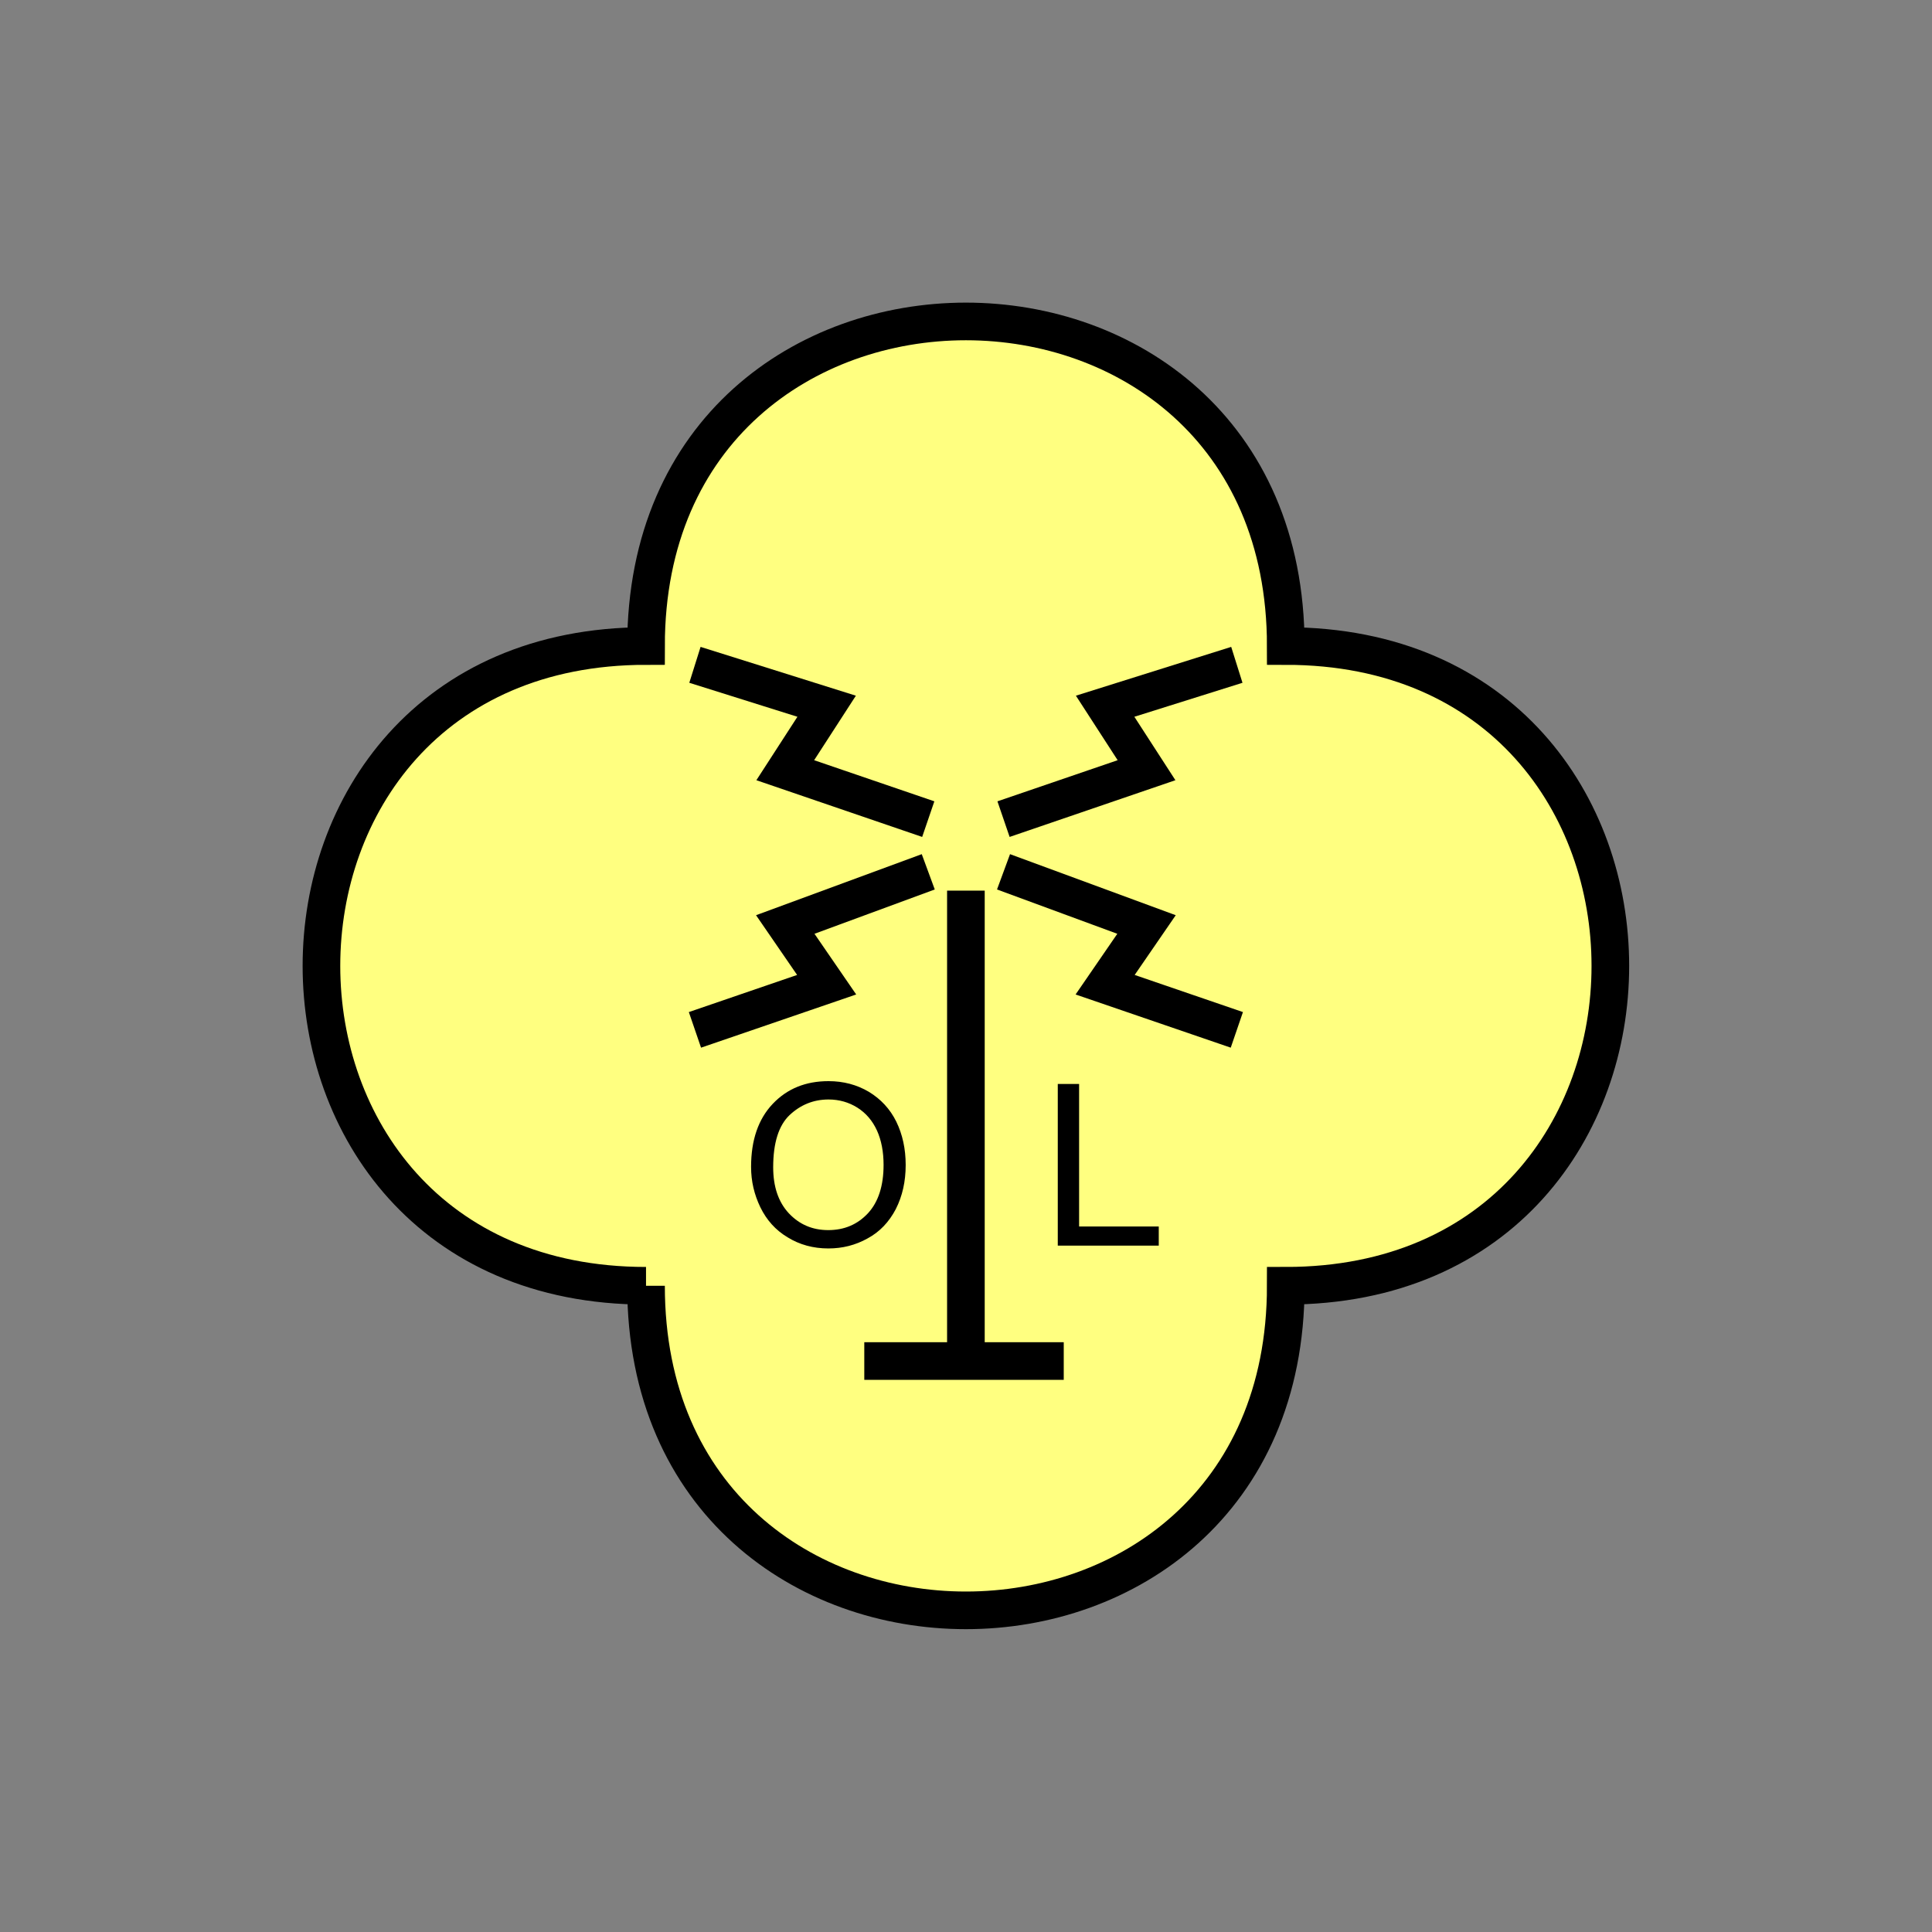 <?xml version="1.0" encoding="UTF-8" standalone="no"?>
<svg
   xmlns:dc="http://purl.org/dc/elements/1.1/"
   xmlns:cc="http://creativecommons.org/ns#"
   xmlns:rdf="http://www.w3.org/1999/02/22-rdf-syntax-ns#"
   xmlns:svg="http://www.w3.org/2000/svg"
   xmlns="http://www.w3.org/2000/svg"
   id="svg25"
   height="130.27mm"
   width="130.27mm"
   version="1.0">
  <rect width="100%" height="100%" fill="#808080" stroke="none"/>
  <defs
     id="defs3">
    <pattern
       y="0"
       x="0"
       height="6"
       width="6"
       patternUnits="userSpaceOnUse"
       id="EMFhbasepattern" />
  </defs>
  <path
     id="path5"
     d="  M 164.635,327.671   C 164.635,437.96 327.671,437.96 327.671,327.671   C 437.96,327.671 437.96,164.635 327.671,164.635   C 327.671,54.345 164.635,54.345 164.635,164.635   C 54.345,164.635 54.345,327.671 164.635,327.671   z "
     style="fill:#ffff80;fill-rule:evenodd;fill-opacity:1;stroke:none;" />
  <path
     id="path7"
     d="  M 164.635,327.671   C 164.635,437.96 327.671,437.96 327.671,327.671   C 437.96,327.671 437.96,164.635 327.671,164.635   C 327.671,54.345 164.635,54.345 164.635,164.635   C 54.345,164.635 54.345,327.671 164.635,327.671  "
     style="fill:none;stroke:#000000;stroke-width:9.59px;stroke-linecap:butt;stroke-linejoin:miter;stroke-miterlimit:10;stroke-dasharray:none;stroke-opacity:1;" />
  <path
     id="path9"
     d="  M 220.259,346.851   L 271.088,346.851  "
     style="fill:none;stroke:#000000;stroke-width:9.59px;stroke-linecap:butt;stroke-linejoin:miter;stroke-miterlimit:10;stroke-dasharray:none;stroke-opacity:1;" />
  <path
     id="path11"
     d="  M 246.153,346.851   L 246.153,226.972  "
     style="fill:none;stroke:#000000;stroke-width:9.59px;stroke-linecap:butt;stroke-linejoin:miter;stroke-miterlimit:10;stroke-dasharray:none;stroke-opacity:1;" />
  <path
     id="path13"
     d="  M 236.562,208.75   L 200.119,196.283   L 210.668,179.979   L 177.102,169.43  "
     style="fill:none;stroke:#000000;stroke-width:9.59px;stroke-linecap:butt;stroke-linejoin:miter;stroke-miterlimit:10;stroke-dasharray:none;stroke-opacity:1;" />
  <path
     id="path15"
     d="  M 255.743,208.75   L 292.186,196.283   L 281.637,179.979   L 315.203,169.43  "
     style="fill:none;stroke:#000000;stroke-width:9.59px;stroke-linecap:butt;stroke-linejoin:miter;stroke-miterlimit:10;stroke-dasharray:none;stroke-opacity:1;" />
  <path
     id="path17"
     d="  M 236.562,222.177   L 200.119,235.603   L 210.668,250.948   L 177.102,262.456  "
     style="fill:none;stroke:#000000;stroke-width:9.59px;stroke-linecap:butt;stroke-linejoin:miter;stroke-miterlimit:10;stroke-dasharray:none;stroke-opacity:1;" />
  <path
     id="path19"
     d="  M 255.743,222.177   L 292.186,235.603   L 281.637,250.948   L 315.203,262.456  "
     style="fill:none;stroke:#000000;stroke-width:9.59px;stroke-linecap:butt;stroke-linejoin:miter;stroke-miterlimit:10;stroke-dasharray:none;stroke-opacity:1;" />
  <path
     id="path21"
     d="  M 191.408,297.381   C 191.408,290.548 193.246,285.193 196.922,281.317   C 200.598,277.441 205.314,275.523 211.148,275.523   C 214.944,275.523 218.381,276.442 221.417,278.24   C 224.454,280.079 226.812,282.596 228.41,285.833   C 230.009,289.109 230.808,292.786 230.808,296.902   C 230.808,301.097 229.969,304.814 228.291,308.13   C 226.572,311.407 224.215,313.924 221.098,315.603   C 218.021,317.321 214.704,318.16 211.108,318.16   C 207.232,318.16 203.755,317.201 200.718,315.323   C 197.641,313.485 195.364,310.928 193.765,307.651   C 192.207,304.414 191.408,301.017 191.408,297.381   z  M 197.042,297.461   C 197.042,302.416 198.361,306.332 201.038,309.209   C 203.715,312.046 207.032,313.485 211.068,313.485   C 215.184,313.485 218.54,312.046 221.218,309.169   C 223.855,306.292 225.174,302.176 225.174,296.862   C 225.174,293.545 224.614,290.588 223.495,288.11   C 222.337,285.593 220.698,283.675 218.5,282.276   C 216.343,280.918 213.865,280.198 211.148,280.198   C 207.312,280.198 203.995,281.557 201.198,284.194   C 198.441,286.832 197.042,291.267 197.042,297.461   z "
     style="fill:#000000;fill-rule:evenodd;fill-opacity:1;stroke:none;" />
  <path
     id="path23"
     d="  M 269.569,317.441   L 269.569,276.242   L 275.004,276.242   L 275.004,312.566   L 295.303,312.566   L 295.303,317.441   z "
     style="fill:#000000;fill-rule:evenodd;fill-opacity:1;stroke:none;" />
</svg>
